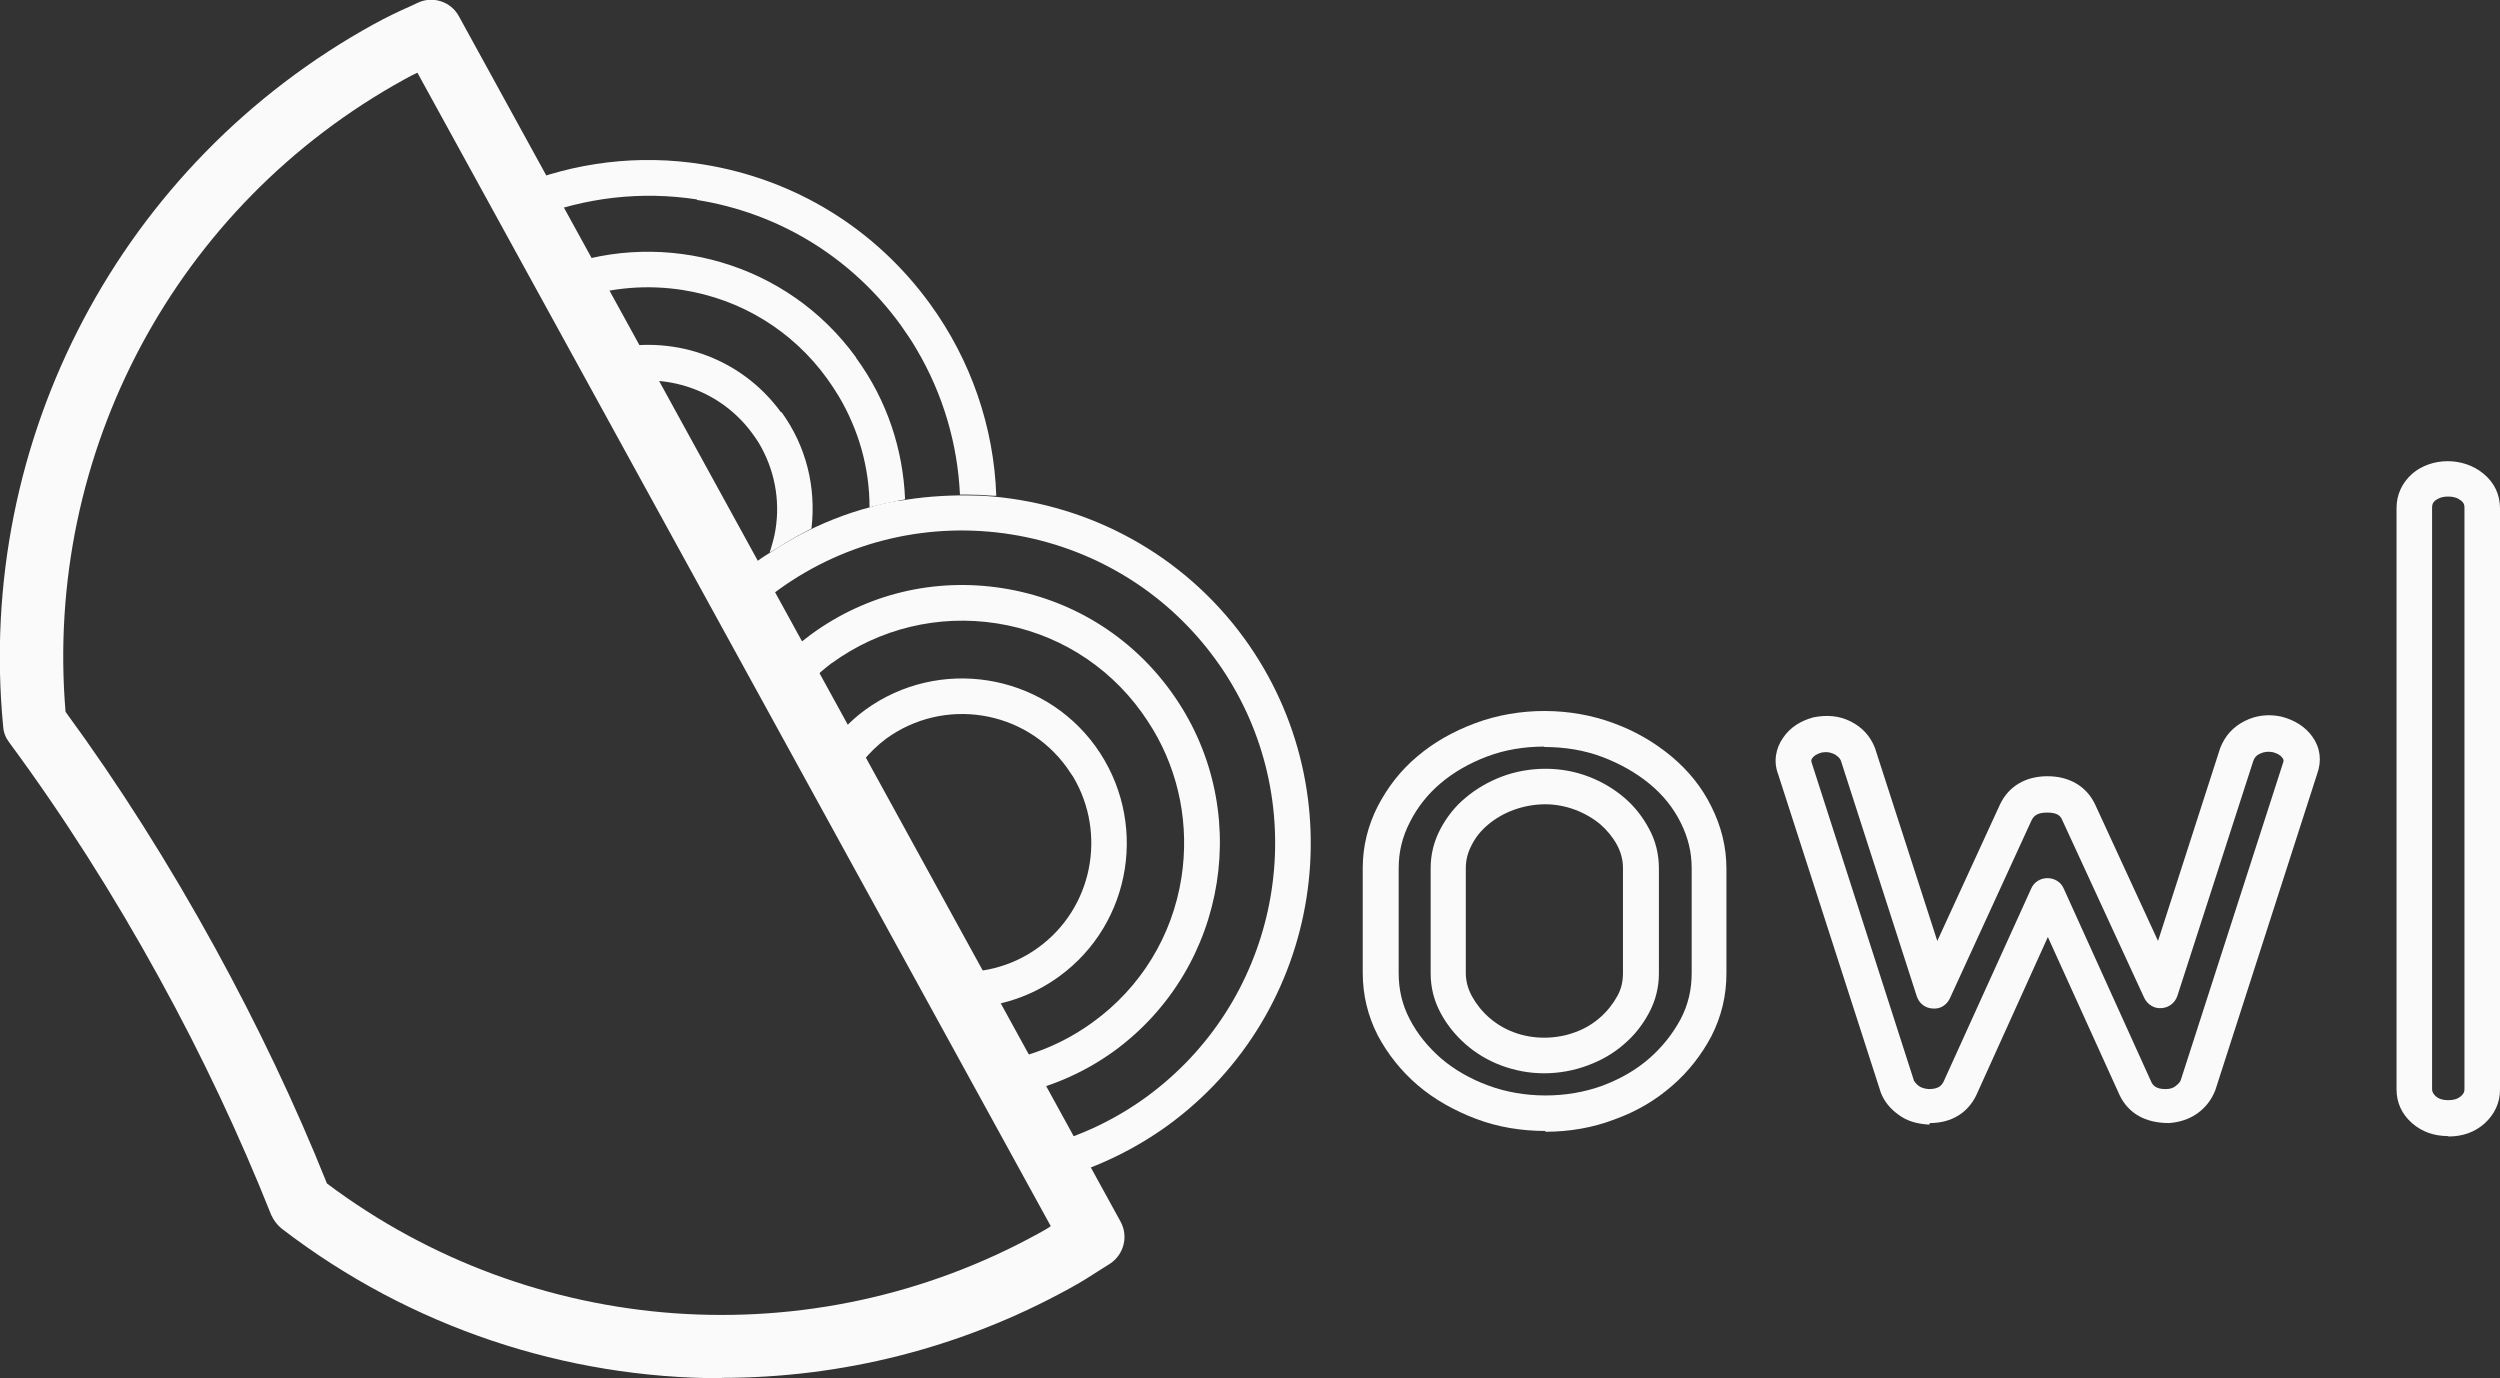 <svg width="731" height="403" viewBox="0 0 731 403" fill="none" xmlns="http://www.w3.org/2000/svg">
<rect x="0" y="0" width="731" height="403" fill="#333333" stroke="none"/>
<path d="M243.166 193.934C257.137 183.77 274.341 179.612 291.43 182.268C308.519 184.925 323.644 194.165 333.805 208.257C334.96 209.874 336.114 211.607 337.154 213.339C344.89 226.276 347.776 241.523 345.467 256.538C342.811 273.633 333.574 288.765 319.488 298.929C311.059 305.051 301.475 308.978 291.545 310.48L296.857 320.067C307.133 317.872 316.947 313.714 325.723 307.361C359.323 282.874 366.712 235.632 342.349 202.135C330.572 185.849 313.022 175.107 293.162 171.988C273.302 168.87 253.442 173.605 237.162 185.502C233.698 188.043 230.465 190.931 227.579 193.819L232.89 203.406C236.007 199.941 239.471 196.706 243.282 193.819L243.166 193.934Z" fill="#FAFAFA"/>
<path d="M309.673 285.53C331.15 269.937 335.884 239.79 320.296 218.19C304.708 196.706 274.457 191.971 252.981 207.564C248.362 210.914 244.667 215.072 241.55 219.577L247.438 230.319C250.094 224.774 254.02 219.808 259.1 215.996C275.958 203.752 299.628 207.448 311.867 224.312C312.56 225.236 313.137 226.276 313.83 227.2C323.644 243.833 319.488 265.548 303.554 277.098C295.587 282.874 286.003 285.068 276.882 283.913L282.77 294.655C292.123 294.424 301.591 291.421 309.673 285.53Z" fill="#FAFAFA"/>
<path d="M250.325 104.533C230.234 76.811 194.556 66.993 163.843 78.082L168.923 87.322C178.622 84.088 189.129 83.164 199.521 84.781C216.61 87.438 231.735 96.678 241.896 110.77C243.051 112.387 244.205 114.12 245.245 115.852C251.133 125.786 254.251 136.874 254.251 148.309C254.482 148.309 254.597 148.309 254.828 148.194C257.484 147.501 260.139 146.923 262.911 146.346C263.488 146.346 264.065 146.115 264.642 145.999C264.065 131.561 259.447 117.123 250.325 104.648V104.533Z" fill="#FAFAFA"/>
<path d="M203.678 58.446C227.81 62.258 249.055 75.31 263.372 95.061C264.989 97.371 266.605 99.682 267.991 102.107C275.842 115.39 279.999 129.944 280.692 144.613C281.269 144.613 281.847 144.613 282.424 144.613C285.08 144.613 287.735 144.729 290.391 144.96C290.737 144.96 290.968 144.96 291.315 144.96C290.622 124.862 283.925 105.341 271.917 88.824C255.867 66.762 232.313 52.324 205.41 48.05C186.705 45.047 168 47.473 151.026 54.403L156.107 63.644C171.117 57.753 187.513 55.789 203.909 58.331L203.678 58.446Z" fill="#FAFAFA"/>
<path d="M228.387 120.588C216.379 104.071 195.826 97.487 177.121 102.454L182.317 111.925C196.173 109.269 211.067 114.582 219.958 126.71C220.651 127.634 221.344 128.674 221.921 129.598C226.424 137.221 228.156 145.999 226.77 154.778C226.424 157.088 225.731 159.398 225.038 161.593C225.269 161.477 225.616 161.246 225.847 161.131C228.271 159.629 230.696 158.128 233.121 156.741C234.507 156.048 235.892 155.24 237.278 154.547C238.663 142.419 235.777 130.522 228.502 120.473L228.387 120.588Z" fill="#FAFAFA"/>
<path d="M262.911 146.346C260.255 146.808 257.484 147.386 254.828 148.194C247.323 150.158 240.049 153.045 233.006 156.857C230.581 158.243 228.156 159.629 225.731 161.246C224.23 162.17 222.729 163.094 221.344 164.134C218.804 165.982 216.494 167.83 214.185 169.909L219.381 179.265C221.921 176.955 224.577 174.645 227.463 172.566C268.337 142.881 325.723 152.006 355.397 192.779C357.706 195.898 359.785 199.248 361.632 202.597C383.455 242.331 372.832 293.27 335.191 320.76C325.954 327.459 315.678 332.311 304.939 335.083L310.02 344.439C320.989 341.204 331.496 336.238 341.31 329.192C386.803 296.157 396.848 232.167 363.826 186.658C345.814 161.939 318.68 147.732 290.391 145.191C287.735 144.96 285.08 144.844 282.424 144.844C275.843 144.844 269.377 145.307 262.911 146.462V146.346Z" fill="#FAFAFA"/>
<path d="M211.068 403C165.46 403 120.082 388.215 82.326 359.223C81.056 358.184 80.016 356.798 79.324 355.296C70.087 332.079 59.118 308.747 46.648 286.108C33.138 261.505 18.359 238.289 2.656 217.035C1.617 215.649 1.039 214.148 0.924 212.415C-7.159 128.327 35.447 47.704 109.344 7.046C112.924 5.082 116.503 3.35 120.198 1.732L122.161 0.808C126.548 -1.271 131.86 0.462 134.169 4.736L327.686 357.26C329.995 361.533 328.61 366.847 324.568 369.503L322.375 370.889C319.142 372.968 315.909 375.047 312.445 376.896C280.692 394.337 245.822 402.884 211.068 402.884V403ZM95.604 346.055C155.992 391.334 237.393 397.109 303.554 360.725C304.824 360.032 306.094 359.339 307.249 358.53L122.045 21.253C120.775 21.831 119.505 22.523 118.235 23.217C51.497 59.947 12.817 132.254 19.167 208.141C34.755 229.395 49.419 252.611 62.928 277.214C75.282 299.738 86.367 322.954 95.604 346.055Z" fill="#FAFAFA"/>
<path d="M451.924 330.693C444.766 330.693 437.838 329.538 431.487 327.113C425.137 324.687 419.364 321.453 414.514 317.295C409.665 313.136 405.739 308.17 402.852 302.741C399.966 297.081 398.465 290.959 398.465 284.491V253.766C398.465 247.529 399.966 241.407 402.852 235.747C405.739 230.203 409.549 225.236 414.399 221.194C419.133 217.151 424.791 213.917 431.257 211.491C444.188 206.64 459.314 206.756 471.9 211.491C478.25 213.801 483.908 217.151 488.757 221.194C493.722 225.352 497.648 230.203 500.419 235.863C503.306 241.638 504.807 247.645 504.807 253.997V284.722C504.807 291.19 503.306 297.312 500.419 302.972C497.533 308.401 493.722 313.367 488.873 317.526C484.139 321.684 478.481 325.034 472.015 327.344C465.665 329.769 458.852 330.924 451.809 330.924L451.924 330.693ZM451.463 218.306C445.689 218.306 440.032 219.23 434.836 221.194C429.64 223.157 425.021 225.814 421.211 229.048C417.401 232.282 414.399 236.094 412.205 240.483C410.011 244.757 408.972 249.146 408.972 253.882V284.606C408.972 289.342 410.011 293.847 412.205 298.005C414.399 302.279 417.516 306.091 421.327 309.44C425.252 312.79 429.871 315.447 435.182 317.41C445.459 321.222 458.044 321.337 468.667 317.41C473.863 315.447 478.481 312.79 482.291 309.44C486.102 306.091 489.104 302.279 491.413 298.005C493.607 293.847 494.646 289.342 494.646 284.606V253.882C494.646 249.146 493.607 244.872 491.413 240.483C489.219 236.094 486.217 232.398 482.291 229.164C478.366 225.929 473.632 223.273 468.436 221.309C463.24 219.346 457.467 218.422 451.578 218.422L451.463 218.306ZM451.463 313.829C447.075 313.829 442.918 313.021 438.877 311.519C434.951 310.018 431.487 307.939 428.485 305.282C425.483 302.625 423.059 299.622 421.211 296.157C419.248 292.461 418.325 288.649 418.325 284.606V253.882C418.325 249.839 419.248 246.028 421.211 242.331C423.059 238.866 425.483 235.747 428.601 233.206C431.603 230.665 435.182 228.586 439.108 227.085C447.075 224.081 456.428 223.966 464.51 227.085C468.436 228.586 471.9 230.665 474.902 233.206C477.904 235.747 480.329 238.866 482.176 242.331C484.139 245.912 485.063 249.839 485.063 253.882V284.606C485.063 288.649 484.139 292.461 482.176 296.157C480.329 299.622 477.904 302.741 474.902 305.282C471.9 307.939 468.32 310.018 464.279 311.519C460.238 313.021 455.966 313.829 451.463 313.829ZM451.924 235.17C448.692 235.17 445.574 235.747 442.687 236.787C439.801 237.827 437.261 239.328 435.182 241.061C433.104 242.793 431.487 244.757 430.333 247.067C429.178 249.262 428.601 251.456 428.601 253.766V284.491C428.601 286.801 429.178 288.996 430.333 291.19C431.603 293.5 433.219 295.58 435.298 297.428C437.376 299.276 439.801 300.777 442.572 301.817C448.345 304.011 455.042 303.896 460.584 301.817C463.471 300.777 465.896 299.276 467.974 297.428C470.052 295.58 471.669 293.5 472.939 291.19C474.094 289.111 474.555 286.917 474.555 284.491V253.766C474.555 251.456 473.978 249.262 472.823 247.067C471.553 244.757 469.937 242.793 467.974 241.061C465.896 239.328 463.355 237.827 460.584 236.787C457.813 235.747 454.811 235.17 451.809 235.17H451.924Z" fill="#FAFAFA"/>
<path d="M715.874 332.195C711.718 332.195 708.138 330.924 705.252 328.383C702.25 325.727 700.749 322.377 700.749 318.565V148.54C700.749 144.613 702.365 141.148 705.367 138.491C710.909 133.756 720.146 133.525 726.151 138.491C729.384 141.148 731 144.613 731 148.656V318.681C731 322.492 729.384 325.842 726.497 328.499C723.61 331.04 720.146 332.31 715.874 332.31V332.195ZM715.874 145.191C713.68 145.191 712.757 145.884 712.064 146.346C711.371 146.923 711.14 147.501 711.14 148.425V318.45C711.14 319.143 711.371 319.72 712.179 320.529C712.757 320.991 713.68 321.684 715.874 321.684C718.068 321.684 718.992 320.991 719.569 320.529C720.493 319.72 720.608 319.143 720.608 318.45V148.425C720.608 147.732 720.493 147.039 719.569 146.346C718.53 145.537 717.375 145.191 715.874 145.191Z" fill="#FAFAFA"/>
<path d="M564.155 328.845C560.229 328.614 557.458 327.69 555.149 325.958C552.724 324.225 550.992 322.146 549.953 319.489L519.932 226.392C518.547 222.811 519.124 218.884 521.434 215.649C523.396 212.762 526.398 210.798 530.209 209.759C534.25 208.95 537.829 209.297 541.062 210.914C544.526 212.646 546.836 215.187 548.221 218.653L566.464 275.135L584.823 235.17C587.363 229.857 592.328 226.969 598.679 226.969C605.029 226.969 609.994 229.857 612.534 235.054L631.008 275.135L649.136 218.884C650.522 215.187 652.947 212.531 656.41 210.798C659.643 209.181 663.223 208.719 667.033 209.528C671.074 210.567 674.076 212.531 676.155 215.418C678.464 218.653 678.926 222.464 677.54 226.276L647.751 318.796C646.596 321.684 644.864 323.878 642.439 325.611C640.13 327.228 637.359 328.152 634.241 328.383C627.198 328.383 622.349 325.496 619.809 320.298L598.794 273.98L577.895 320.182C575.355 325.496 570.506 328.383 564.271 328.383L564.155 328.845ZM534.135 219.923C534.135 219.923 533.211 219.923 532.634 220.039C531.017 220.501 530.209 221.194 529.862 221.771C529.631 222.118 529.516 222.349 529.747 223.042L559.652 316.024C559.652 316.024 560.229 316.948 561.038 317.526C561.846 318.103 562.769 318.334 563.924 318.45C567.042 318.45 567.734 317.295 568.312 316.255L593.945 259.773C594.753 257.925 596.6 256.77 598.679 256.77C600.757 256.77 602.604 257.925 603.413 259.773L629.046 316.371C629.507 317.295 630.316 318.45 633.202 318.45C634.588 318.45 635.512 318.103 636.204 317.526C636.897 316.948 637.474 316.486 637.705 315.678L667.495 223.273C667.841 222.349 667.726 222.118 667.495 221.771C667.149 221.194 666.34 220.385 664.493 219.923C663.223 219.692 661.953 219.808 660.798 220.385C659.759 220.847 659.182 221.54 658.835 222.58L636.666 291.19C635.973 293.269 634.126 294.655 632.048 294.771C629.969 295.002 627.891 293.731 626.967 291.768L602.951 239.675C602.489 238.635 601.681 237.596 598.563 237.596C595.446 237.596 594.637 238.751 594.06 239.79L570.159 291.883C569.235 293.847 567.388 295.118 565.079 294.886C562.885 294.771 561.153 293.385 560.46 291.306L538.291 222.464C538.06 221.771 537.368 221.078 536.328 220.501C535.52 220.154 534.827 219.923 533.904 219.923H534.135Z" fill="#FAFAFA"/>
</svg>
